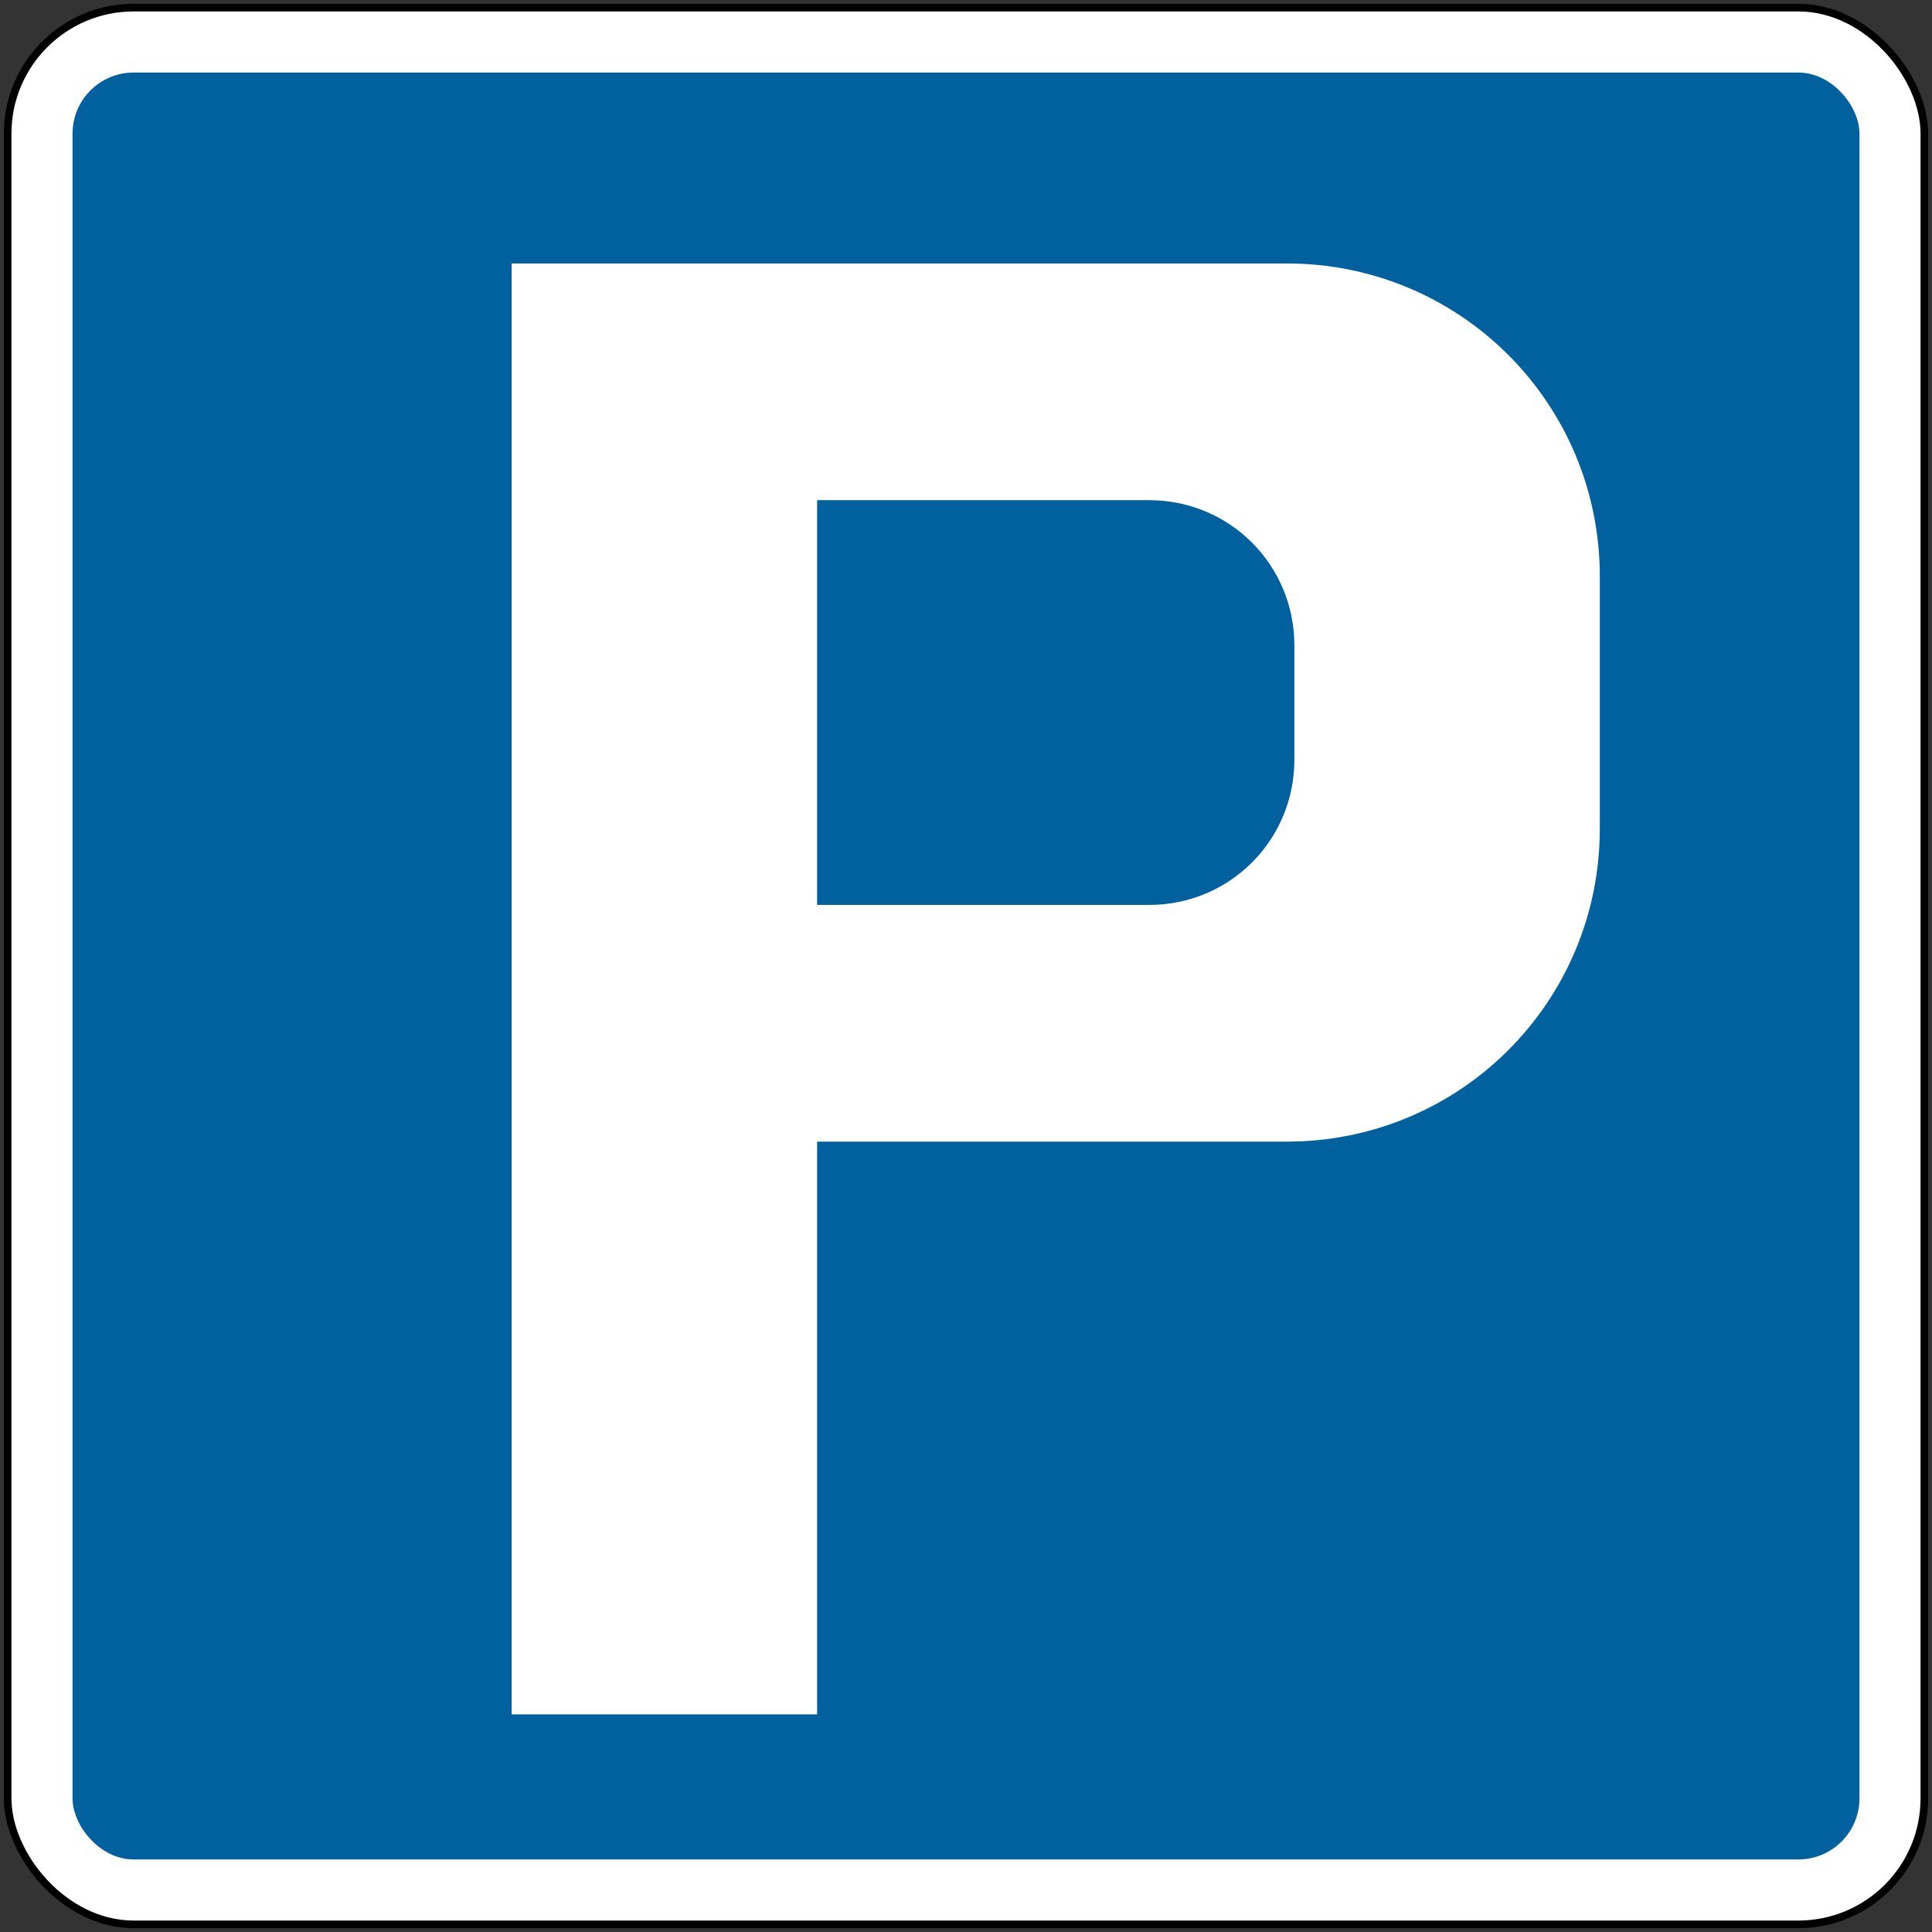 <?xml version="1.0" encoding="UTF-8" standalone="no"?>
<!-- Created with Inkscape (http://www.inkscape.org/) -->

<svg
   width="506"
   height="506"
   viewBox="0 0 506 506"
   version="1.1"
   id="svg5"
   sodipodi:docname="drawing.svg"
   inkscape:version="1.1.1 (3bf5ae0d25, 2021-09-20)"
   xmlns:inkscape="http://www.inkscape.org/namespaces/inkscape"
   xmlns:sodipodi="http://sodipodi.sourceforge.net/DTD/sodipodi-0.dtd"
   xmlns="http://www.w3.org/2000/svg"
   xmlns:svg="http://www.w3.org/2000/svg">
  <rect x="0" y="0" width="506" height="506" fill="#333333" stroke="none"/>
  <sodipodi:namedview
     id="namedview7"
     pagecolor="#ffffff"
     bordercolor="#111111"
     borderopacity="1"
     inkscape:pageshadow="0"
     inkscape:pageopacity="0"
     inkscape:pagecheckerboard="1"
     inkscape:document-units="px"
     showgrid="false"
     units="px"
     width="506px"
     inkscape:zoom="0.89875"
     inkscape:cx="203.05981"
     inkscape:cy="247.56606"
     inkscape:window-width="1920"
     inkscape:window-height="1057"
     inkscape:window-x="-8"
     inkscape:window-y="-8"
     inkscape:window-maximized="1"
     inkscape:current-layer="layer1" />
  <defs
     id="defs2" />
  <g
     inkscape:label="Lager 1"
     inkscape:groupmode="layer"
     id="layer1"
     transform="translate(0,-294)">
    <rect
       style="fill:#000000;fill-opacity:1;fill-rule:evenodd;stroke:none;stroke-width:2.739"
       id="rect3800"
       width="504"
       height="504"
       x="1"
       y="295"
       rx="34"
       ry="34" />
    <rect
       style="fill:#ffffff;fill-opacity:1;fill-rule:evenodd;stroke:none;stroke-width:2.717"
       id="rect3983"
       width="500"
       height="500"
       x="3"
       y="297"
       rx="32"
       ry="32" />
    <rect
       style="fill:#01619e;fill-opacity:1;fill-rule:evenodd;stroke:none;stroke-width:2.543"
       id="rect4003"
       width="468"
       height="468"
       x="19"
       y="313"
       rx="16"
       ry="16" />
    <path
       id="rect28"
       style="fill:#ffffff;fill-opacity:1;fill-rule:evenodd;stroke:none;stroke-width:2.627"
       d="m 134,363 h 203 c 45.428,0 82,36.572 82,82 v 66 c 0,45.428 -36.572,82 -82,82 H 214 v 150 h -80 z m 80,62 v 106 h 87 c 21.052,0 38,-16.948 38,-38 v -30 c 0,-21.052 -16.948,-38 -38,-38 z"
       sodipodi:nodetypes="cssssccccccssssc" />
  </g>
</svg>

